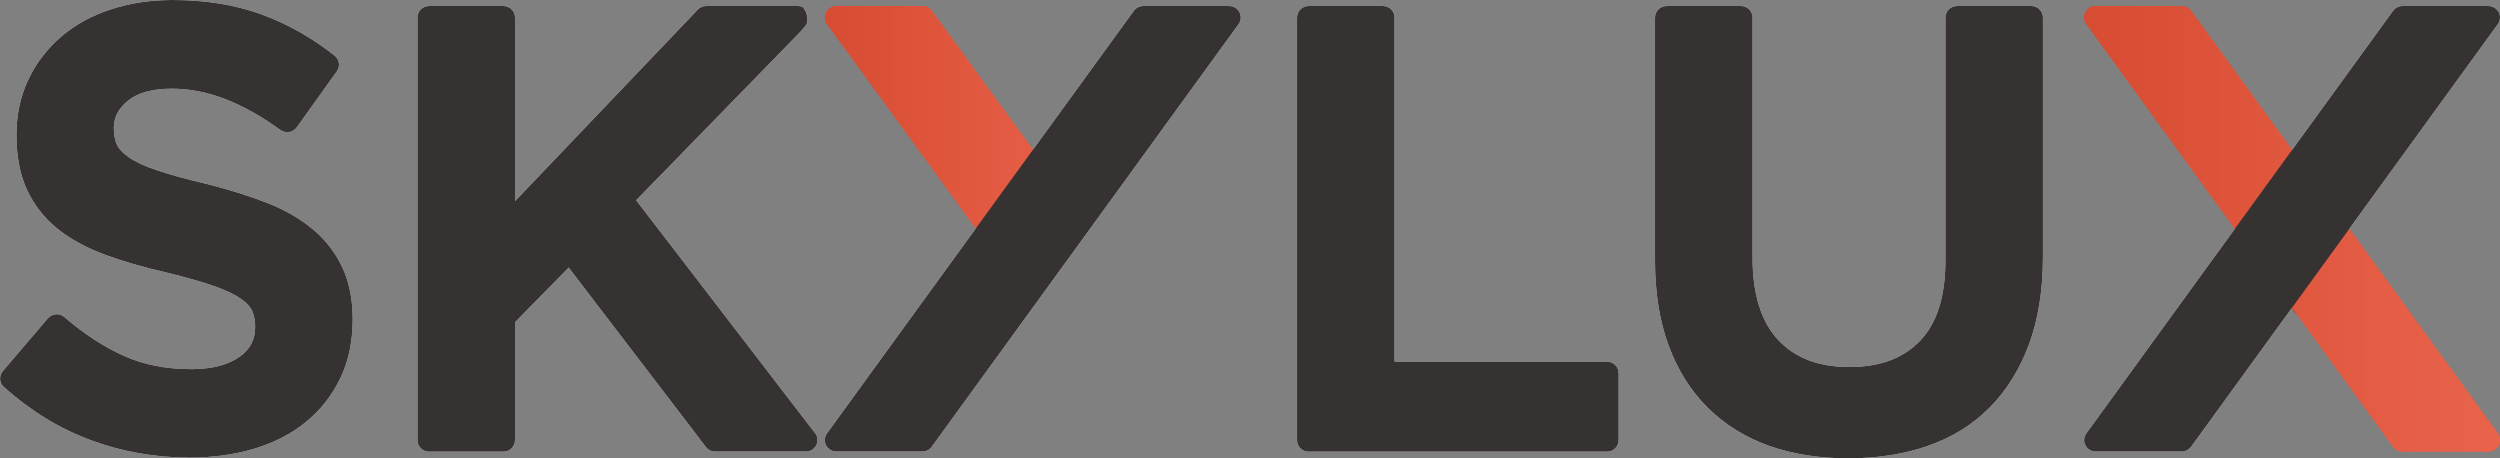 <svg width="120" height="22" viewBox="0 0 120 22" fill="none" xmlns="http://www.w3.org/2000/svg">
<rect x="0" y="0" width="120" height="22" fill="#808080" stroke="none"/>
<g clip-path="url(#clip0_2460_205459)">
<path d="M100.144 1.16C100.022 0.992 100.004 0.77 100.101 0.589C100.198 0.403 100.386 0.289 100.598 0.289H104.721C104.903 0.289 105.073 0.379 105.176 0.523L119.896 20.803C120.017 20.972 120.036 21.194 119.939 21.375C119.842 21.561 119.654 21.675 119.441 21.675H115.319C115.137 21.675 114.967 21.585 114.864 21.441L100.144 1.16Z" fill="url(#paint0_linear_2460_205459)"/>
<path d="M50.848 8.923L44.73 0.523C44.627 0.373 44.458 0.289 44.276 0.289H40.153C39.947 0.289 39.753 0.403 39.656 0.589C39.559 0.776 39.577 0.992 39.698 1.16L47.441 11.791C48.592 10.847 49.702 9.873 50.848 8.923Z" fill="url(#paint1_linear_2460_205459)"/>
<path d="M110.24 15.098C111.234 14.37 112.204 13.607 113.144 12.807C113.332 12.645 113.52 12.482 113.708 12.32L112.586 10.787C112.483 10.636 112.313 10.552 112.131 10.552H108.009C107.802 10.552 107.608 10.666 107.511 10.853C107.414 11.039 107.433 11.256 107.554 11.424L110.234 15.104L110.24 15.098Z" fill="url(#paint2_linear_2460_205459)"/>
<path d="M15.061 11.045C14.467 10.534 13.722 10.095 12.836 9.746C11.988 9.41 11.005 9.103 9.902 8.826C8.944 8.598 8.144 8.382 7.531 8.171C6.949 7.979 6.495 7.768 6.179 7.546C5.901 7.353 5.713 7.155 5.616 6.951C5.513 6.734 5.464 6.464 5.464 6.139C5.464 5.634 5.682 5.207 6.137 4.84C6.616 4.449 7.325 4.257 8.241 4.257C9.102 4.257 9.969 4.425 10.811 4.756C11.678 5.093 12.57 5.592 13.461 6.241C13.582 6.325 13.734 6.361 13.879 6.337C14.025 6.313 14.158 6.235 14.243 6.115L16.171 3.421C16.341 3.181 16.292 2.85 16.062 2.67C14.964 1.804 13.782 1.136 12.533 0.685C11.278 0.228 9.853 0 8.295 0C7.228 0 6.228 0.15 5.319 0.451C4.397 0.752 3.597 1.19 2.936 1.762C2.269 2.333 1.742 3.018 1.366 3.812C0.984 4.606 0.79 5.502 0.79 6.47C0.79 7.492 0.959 8.382 1.293 9.103C1.632 9.837 2.123 10.468 2.766 10.985C3.391 11.484 4.161 11.905 5.064 12.236C5.931 12.554 6.937 12.843 8.041 13.095C8.974 13.324 9.738 13.54 10.314 13.745C10.86 13.937 11.29 14.148 11.587 14.358C11.842 14.538 12.018 14.731 12.103 14.923C12.2 15.14 12.248 15.398 12.248 15.687C12.248 16.306 12.012 16.757 11.502 17.124C10.951 17.515 10.169 17.719 9.181 17.719C7.98 17.719 6.895 17.509 5.961 17.088C5.003 16.661 4.033 16.029 3.087 15.218C2.972 15.122 2.833 15.073 2.681 15.085C2.536 15.098 2.396 15.17 2.299 15.278L0.135 17.815C-0.059 18.044 -0.035 18.38 0.189 18.579C1.463 19.721 2.869 20.581 4.373 21.134C5.87 21.687 7.459 21.964 9.096 21.964C10.217 21.964 11.266 21.82 12.206 21.537C13.164 21.248 14.007 20.816 14.698 20.244C15.395 19.673 15.947 18.964 16.341 18.14C16.735 17.316 16.929 16.366 16.929 15.326C16.929 14.4 16.771 13.582 16.456 12.885C16.14 12.188 15.674 11.568 15.067 11.045H15.061Z" fill="white"/>
<path d="M30.54 9.608L38.47 1.473C38.47 1.473 38.621 1.275 38.694 1.196C38.779 1.112 38.809 0.607 38.518 0.331C38.452 0.307 38.385 0.289 38.312 0.289H33.898C33.747 0.289 33.601 0.349 33.492 0.463L24.72 9.656V0.842C24.72 0.535 24.471 0.289 24.162 0.289H20.597C20.288 0.289 20.039 0.535 20.039 0.842V21.128C20.039 21.435 20.288 21.681 20.597 21.681H24.162C24.471 21.681 24.72 21.435 24.72 21.128V15.47L27.296 12.843L33.886 21.459C33.989 21.597 34.153 21.675 34.329 21.675H38.682C38.991 21.675 39.24 21.429 39.24 21.122C39.24 20.972 39.179 20.834 39.082 20.737L30.528 9.602L30.54 9.608Z" fill="white"/>
<path d="M77.136 17.358H66.938V0.842C66.938 0.535 66.69 0.289 66.38 0.289H62.816C62.506 0.289 62.258 0.535 62.258 0.842V21.128C62.258 21.435 62.506 21.681 62.816 21.681H77.136C77.445 21.681 77.694 21.435 77.694 21.128V17.911C77.694 17.605 77.445 17.358 77.136 17.358Z" fill="white"/>
<path d="M97.502 0.289H93.937C93.628 0.289 93.38 0.535 93.38 0.842V12.518C93.38 14.238 92.967 15.53 92.155 16.366C91.337 17.208 90.227 17.617 88.766 17.617C87.305 17.617 86.171 17.19 85.353 16.318C84.534 15.44 84.122 14.117 84.122 12.374V0.842C84.122 0.535 83.873 0.289 83.564 0.289H79.999C79.69 0.289 79.441 0.535 79.441 0.842V12.518C79.441 14.045 79.66 15.41 80.09 16.577C80.527 17.761 81.157 18.765 81.976 19.577C82.794 20.383 83.788 21.002 84.928 21.405C86.056 21.802 87.323 22 88.711 22C90.1 22 91.397 21.802 92.531 21.405C93.689 21.002 94.689 20.383 95.502 19.565C96.314 18.747 96.951 17.719 97.399 16.511C97.836 15.314 98.06 13.913 98.06 12.35V0.842C98.06 0.535 97.811 0.289 97.502 0.289Z" fill="white"/>
<path d="M119.896 1.16C120.017 0.992 120.036 0.77 119.939 0.589C119.842 0.403 119.654 0.289 119.441 0.289H115.319C115.137 0.289 114.967 0.379 114.864 0.523L100.144 20.803C100.022 20.972 100.004 21.194 100.101 21.375C100.198 21.561 100.386 21.675 100.598 21.675H104.721C104.903 21.675 105.073 21.585 105.176 21.441L119.896 1.16Z" fill="white"/>
<path d="M59.453 1.16C59.574 0.992 59.592 0.77 59.495 0.589C59.398 0.403 59.211 0.289 58.998 0.289H54.876C54.694 0.289 54.524 0.379 54.421 0.523L39.694 20.803C39.573 20.972 39.555 21.194 39.652 21.375C39.749 21.555 39.937 21.675 40.149 21.675H44.272C44.454 21.675 44.623 21.585 44.727 21.441L59.453 1.16Z" fill="white"/>
<g clip-path="url(#clip1_2460_205459)">
<path d="M100.144 1.16C100.022 0.992 100.004 0.77 100.101 0.589C100.198 0.403 100.386 0.289 100.598 0.289H104.721C104.903 0.289 105.073 0.379 105.176 0.523L119.896 20.803C120.017 20.972 120.036 21.194 119.939 21.375C119.842 21.561 119.654 21.675 119.441 21.675H115.319C115.137 21.675 114.967 21.585 114.864 21.441L100.144 1.16Z" fill="url(#paint3_linear_2460_205459)"/>
<path d="M50.848 8.923L44.73 0.523C44.627 0.373 44.458 0.289 44.276 0.289H40.153C39.947 0.289 39.753 0.403 39.656 0.589C39.559 0.776 39.577 0.992 39.698 1.16L47.441 11.791C48.592 10.847 49.702 9.873 50.848 8.923Z" fill="url(#paint4_linear_2460_205459)"/>
<path d="M15.061 11.045C14.467 10.534 13.722 10.095 12.836 9.746C11.988 9.41 11.005 9.103 9.902 8.826C8.944 8.598 8.144 8.382 7.531 8.171C6.949 7.979 6.495 7.768 6.179 7.546C5.901 7.353 5.713 7.155 5.616 6.951C5.513 6.734 5.464 6.464 5.464 6.139C5.464 5.634 5.682 5.207 6.137 4.84C6.616 4.449 7.325 4.257 8.241 4.257C9.102 4.257 9.969 4.425 10.811 4.756C11.678 5.093 12.57 5.592 13.461 6.241C13.582 6.325 13.734 6.361 13.879 6.337C14.025 6.313 14.158 6.235 14.243 6.115L16.171 3.421C16.341 3.181 16.292 2.85 16.062 2.67C14.964 1.804 13.782 1.136 12.533 0.685C11.278 0.228 9.853 0 8.295 0C7.228 0 6.228 0.15 5.319 0.451C4.397 0.752 3.597 1.19 2.936 1.762C2.269 2.333 1.742 3.018 1.366 3.812C0.984 4.606 0.79 5.502 0.79 6.47C0.79 7.492 0.959 8.382 1.293 9.103C1.632 9.837 2.123 10.468 2.766 10.985C3.391 11.484 4.161 11.905 5.064 12.236C5.931 12.554 6.937 12.843 8.041 13.095C8.974 13.324 9.738 13.54 10.314 13.745C10.86 13.937 11.29 14.148 11.587 14.358C11.842 14.538 12.018 14.731 12.103 14.923C12.2 15.14 12.248 15.398 12.248 15.687C12.248 16.306 12.012 16.757 11.502 17.124C10.951 17.515 10.169 17.719 9.181 17.719C7.98 17.719 6.895 17.509 5.961 17.088C5.003 16.661 4.033 16.029 3.087 15.218C2.972 15.122 2.833 15.073 2.681 15.085C2.536 15.098 2.396 15.17 2.299 15.278L0.135 17.815C-0.059 18.044 -0.035 18.38 0.189 18.579C1.463 19.721 2.869 20.581 4.373 21.134C5.87 21.687 7.459 21.964 9.096 21.964C10.217 21.964 11.266 21.82 12.206 21.537C13.164 21.248 14.007 20.816 14.698 20.244C15.395 19.673 15.947 18.964 16.341 18.14C16.735 17.316 16.929 16.366 16.929 15.326C16.929 14.4 16.771 13.582 16.456 12.885C16.14 12.188 15.674 11.568 15.067 11.045H15.061Z" fill="#373232"/>
<path d="M30.54 9.608L38.47 1.473C38.47 1.473 38.621 1.275 38.694 1.196C38.779 1.112 38.809 0.607 38.518 0.331C38.452 0.307 38.385 0.289 38.312 0.289H33.898C33.747 0.289 33.601 0.349 33.492 0.463L24.72 9.656V0.842C24.72 0.535 24.471 0.289 24.162 0.289H20.597C20.288 0.289 20.039 0.535 20.039 0.842V21.128C20.039 21.435 20.288 21.681 20.597 21.681H24.162C24.471 21.681 24.72 21.435 24.72 21.128V15.47L27.296 12.843L33.886 21.459C33.989 21.597 34.153 21.675 34.329 21.675H38.682C38.991 21.675 39.24 21.429 39.24 21.122C39.24 20.972 39.179 20.834 39.082 20.737L30.528 9.602L30.54 9.608Z" fill="#373232"/>
<path d="M77.136 17.358H66.938V0.842C66.938 0.535 66.69 0.289 66.38 0.289H62.816C62.506 0.289 62.258 0.535 62.258 0.842V21.128C62.258 21.435 62.506 21.681 62.816 21.681H77.136C77.445 21.681 77.694 21.435 77.694 21.128V17.911C77.694 17.605 77.445 17.358 77.136 17.358Z" fill="#373232"/>
<path d="M97.502 0.289H93.937C93.628 0.289 93.38 0.535 93.38 0.842V12.518C93.38 14.238 92.967 15.53 92.155 16.366C91.337 17.208 90.227 17.617 88.766 17.617C87.305 17.617 86.171 17.19 85.353 16.318C84.534 15.44 84.122 14.117 84.122 12.374V0.842C84.122 0.535 83.873 0.289 83.564 0.289H79.999C79.69 0.289 79.441 0.535 79.441 0.842V12.518C79.441 14.045 79.66 15.41 80.09 16.577C80.527 17.761 81.157 18.765 81.976 19.577C82.794 20.383 83.788 21.002 84.928 21.405C86.056 21.802 87.323 22 88.711 22C90.1 22 91.397 21.802 92.531 21.405C93.689 21.002 94.689 20.383 95.502 19.565C96.314 18.747 96.951 17.719 97.399 16.511C97.836 15.314 98.06 13.913 98.06 12.35V0.842C98.06 0.535 97.811 0.289 97.502 0.289Z" fill="#373232"/>
<path d="M119.896 1.16C120.017 0.992 120.036 0.77 119.939 0.589C119.842 0.403 119.654 0.289 119.441 0.289H115.319C115.137 0.289 114.967 0.379 114.864 0.523L100.144 20.803C100.022 20.972 100.004 21.194 100.101 21.375C100.198 21.561 100.386 21.675 100.598 21.675H104.721C104.903 21.675 105.073 21.585 105.176 21.441L119.896 1.16Z" fill="#373232"/>
<path d="M59.453 1.16C59.574 0.992 59.592 0.77 59.495 0.589C59.398 0.403 59.211 0.289 58.998 0.289H54.876C54.694 0.289 54.524 0.379 54.421 0.523L39.694 20.803C39.573 20.972 39.555 21.194 39.652 21.375C39.749 21.555 39.937 21.675 40.149 21.675H44.272C44.454 21.675 44.623 21.585 44.727 21.441L59.453 1.16Z" fill="#373232"/>
</g>
</g>
<defs>
<linearGradient id="paint0_linear_2460_205459" x1="100.041" y1="10.985" x2="119.999" y2="10.985" gradientUnits="userSpaceOnUse">
<stop stop-color="#D74C32"/>
<stop offset="1" stop-color="#E9634B"/>
</linearGradient>
<linearGradient id="paint1_linear_2460_205459" x1="39.595" y1="6.043" x2="53.158" y2="6.043" gradientUnits="userSpaceOnUse">
<stop stop-color="#D74C32"/>
<stop offset="1" stop-color="#E9634B"/>
</linearGradient>
<linearGradient id="paint2_linear_2460_205459" x1="116.248" y1="23.293" x2="109.668" y2="9.685" gradientUnits="userSpaceOnUse">
<stop stop-color="#D74841"/>
<stop offset="1" stop-color="#B0382B"/>
</linearGradient>
<linearGradient id="paint3_linear_2460_205459" x1="100.041" y1="10.985" x2="119.999" y2="10.985" gradientUnits="userSpaceOnUse">
<stop stop-color="#D74C32"/>
<stop offset="1" stop-color="#E9634B"/>
</linearGradient>
<linearGradient id="paint4_linear_2460_205459" x1="39.595" y1="6.043" x2="53.158" y2="6.043" gradientUnits="userSpaceOnUse">
<stop stop-color="#D74C32"/>
<stop offset="1" stop-color="#E9634B"/>
</linearGradient>
<clipPath id="clip0_2460_205459">
<rect width="120" height="22" fill="white"/>
</clipPath>
<clipPath id="clip1_2460_205459">
<rect width="120" height="22" fill="white"/>
</clipPath>
</defs>
</svg>
